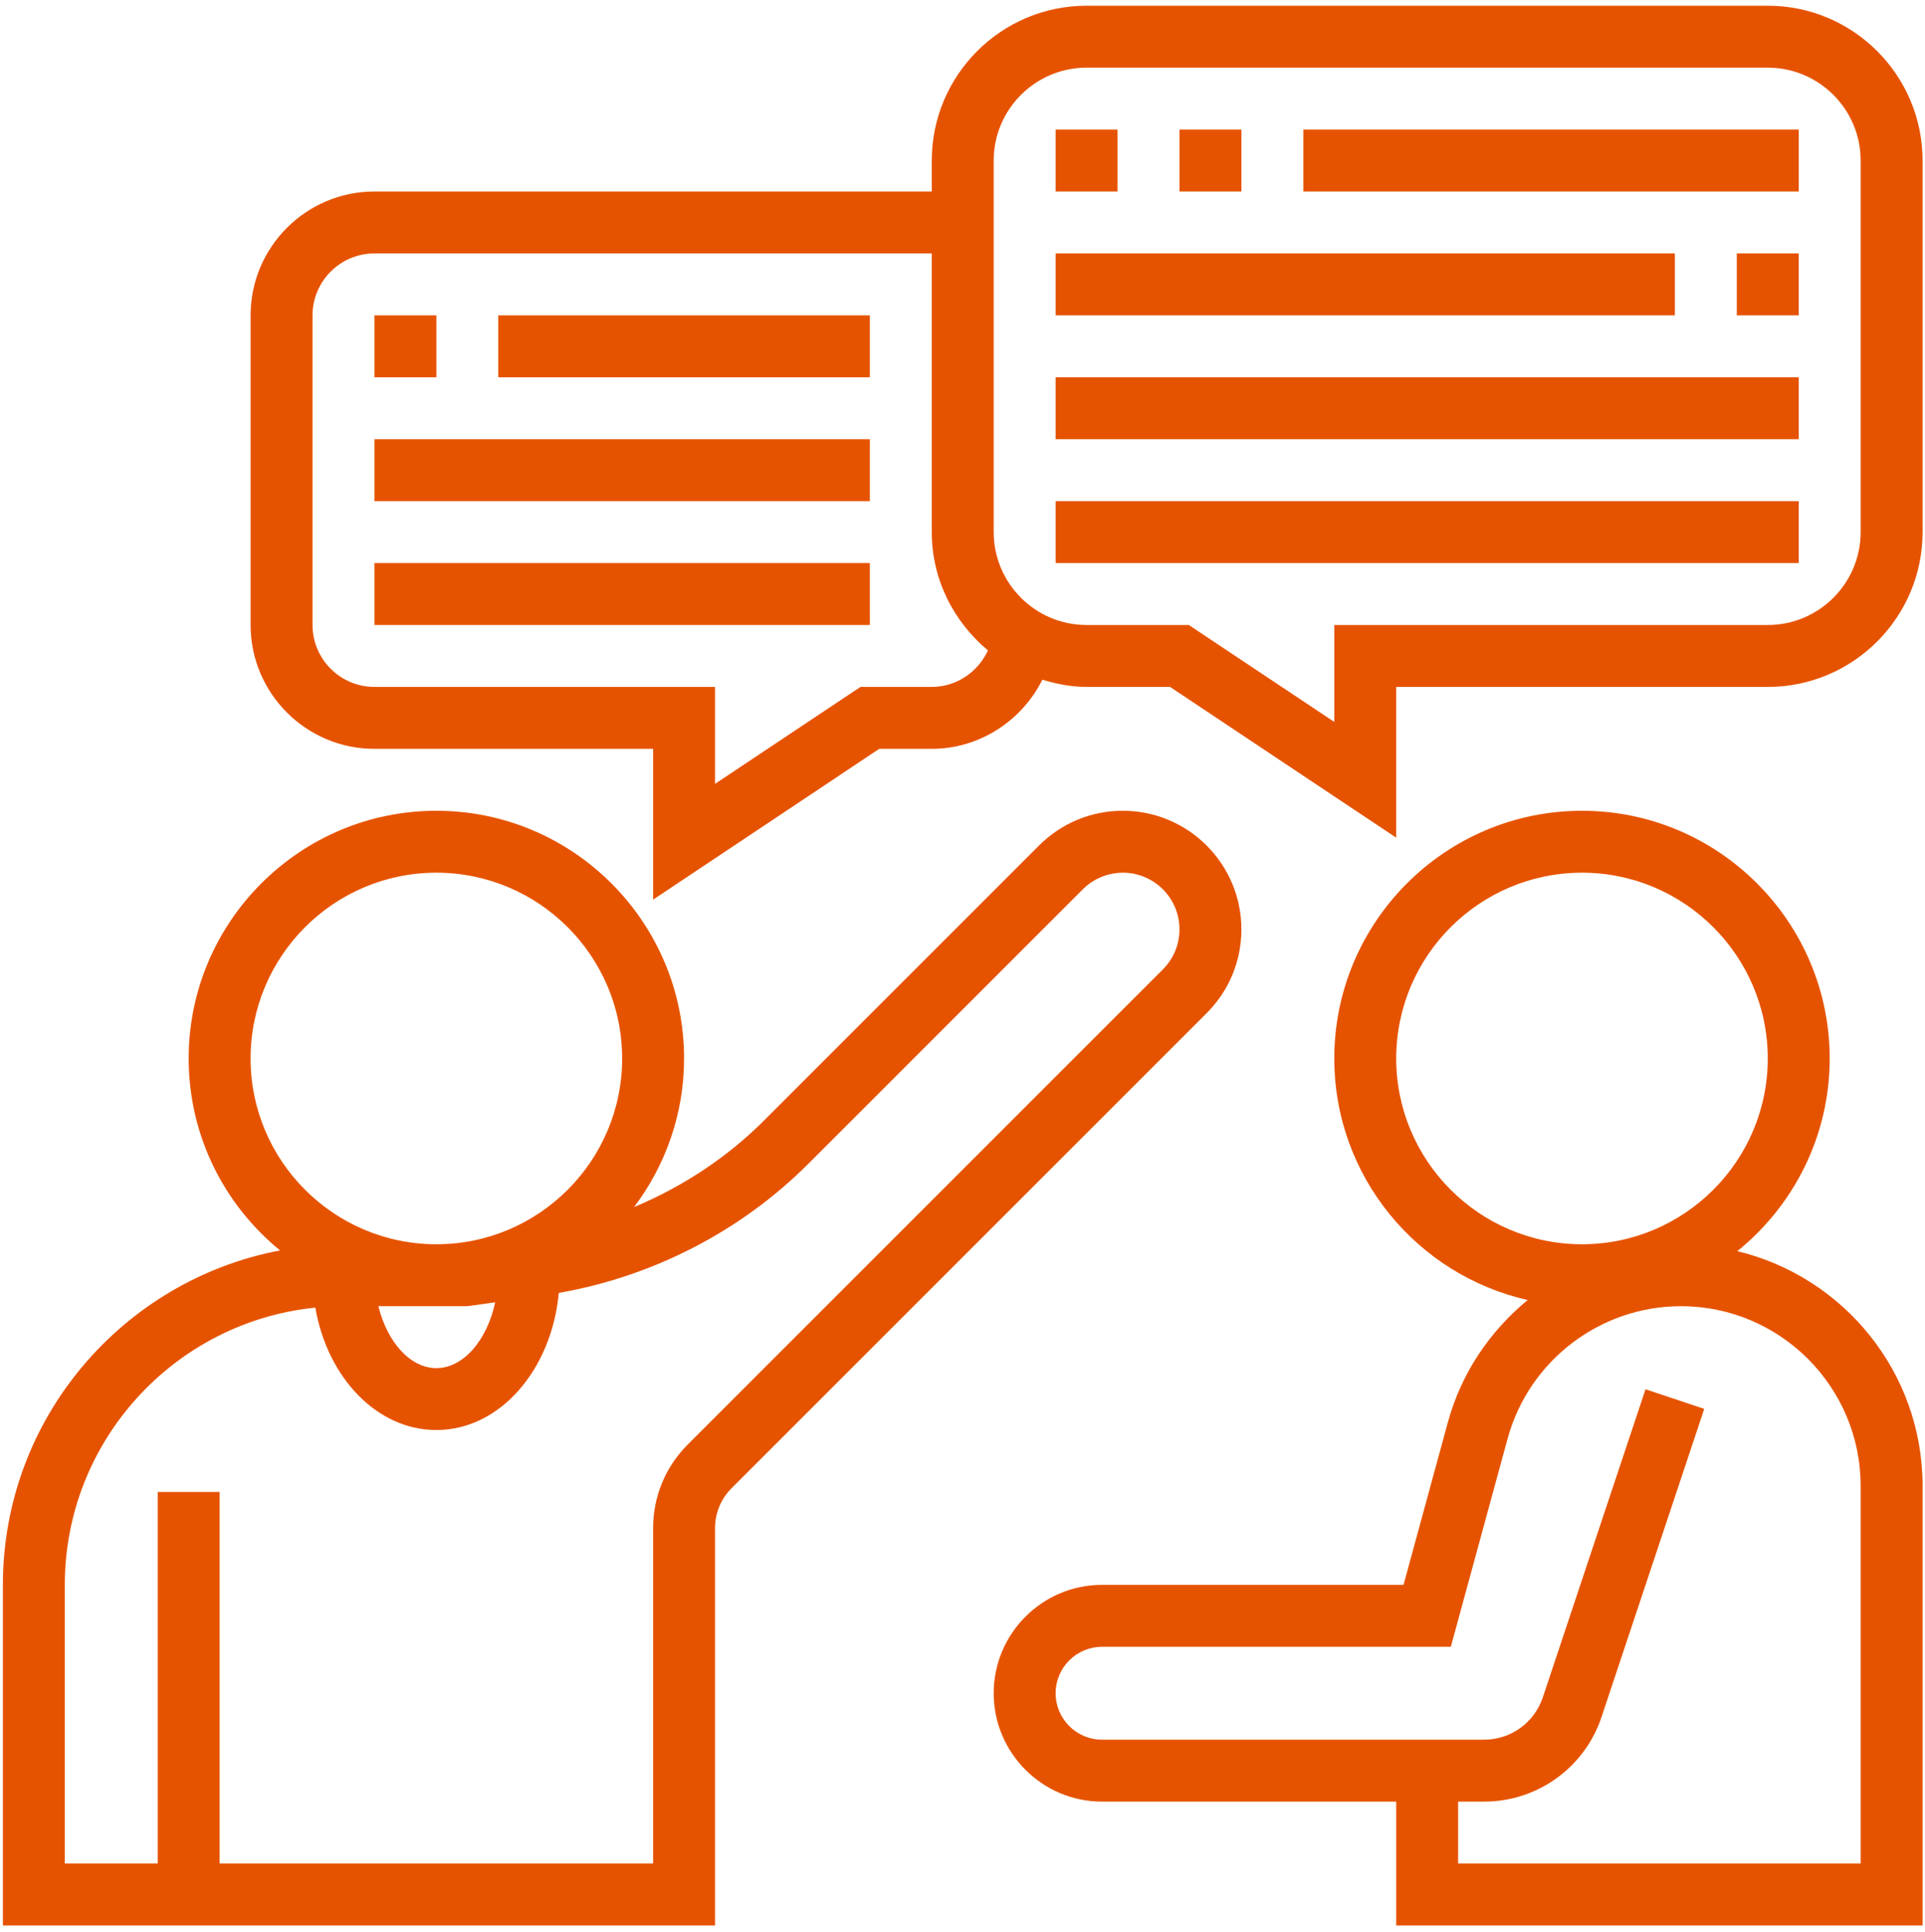 <svg width="265" height="266" viewBox="0 0 265 266" fill="none" xmlns="http://www.w3.org/2000/svg">
<path d="M170.893 127.93C170.893 118.928 163.57 111.609 154.577 111.609C150.216 111.609 146.12 113.306 143.038 116.392L105.223 154.207C100.099 159.331 93.966 163.376 87.295 166.159C91.592 160.447 94.171 153.38 94.171 145.708C94.171 126.907 78.873 111.609 60.072 111.609C41.27 111.609 25.973 126.907 25.973 145.708C25.973 156.355 30.883 165.869 38.551 172.13C16.864 176.235 0.398 195.301 0.398 218.168V265.054H98.433V210.372C98.433 208.292 99.243 206.332 100.713 204.861L166.115 139.464C169.197 136.382 170.893 132.286 170.893 127.93ZM64.334 179.807L68.166 179.274C67.07 184.44 63.827 188.332 60.072 188.332C56.444 188.332 53.294 184.709 52.088 179.807H64.334ZM34.497 145.708C34.497 131.604 45.967 120.134 60.072 120.134C74.176 120.134 85.646 131.604 85.646 145.708C85.646 159.812 74.176 171.282 60.072 171.282C45.967 171.282 34.497 159.812 34.497 145.708ZM160.088 133.441L94.686 198.838C91.605 201.92 89.908 206.016 89.908 210.372V256.53H30.235V205.381H21.71V256.53H8.923V218.168C8.923 198.323 24.072 181.951 43.41 180.003C45.055 189.619 51.892 196.856 60.072 196.856C68.809 196.856 75.945 188.57 76.925 177.974C89.844 175.732 101.975 169.505 111.25 160.23L149.065 122.414C150.519 120.965 152.522 120.134 154.577 120.134C158.873 120.134 162.368 123.629 162.368 127.93C162.368 130.01 161.558 131.966 160.088 133.441Z" fill="#E65300"/>
<path d="M239.16 172.233C246.905 165.976 251.879 156.415 251.879 145.708C251.879 126.907 236.581 111.609 217.78 111.609C198.979 111.609 183.681 126.907 183.681 145.708C183.681 161.939 195.091 175.536 210.304 178.954C205.125 183.221 201.169 188.992 199.315 195.791L193.212 218.168H151.713C143.487 218.168 136.795 224.86 136.795 233.087C136.795 241.313 143.487 248.005 151.713 248.005H192.206V265.054H264.666V204.546C264.666 188.877 253.767 175.741 239.16 172.233ZM192.206 145.708C192.206 131.604 203.676 120.134 217.78 120.134C231.884 120.134 243.354 131.604 243.354 145.708C243.354 159.812 231.884 171.282 217.78 171.282C203.676 171.282 192.206 159.812 192.206 145.708ZM256.141 256.53H200.73V248.005H204.302C211.655 248.005 218.151 243.32 220.474 236.347L234.608 193.941L226.526 191.243L212.392 233.649C211.224 237.14 207.976 239.48 204.302 239.48H151.713C148.188 239.48 145.32 236.612 145.32 233.087C145.32 229.562 148.188 226.693 151.713 226.693H199.724L207.542 198.033C210.466 187.3 220.282 179.807 231.402 179.807C245.042 179.807 256.141 190.906 256.141 204.546V256.53Z" fill="#E65300"/>
<path d="M60.072 43.411H51.547V51.936H60.072V43.411Z" fill="#E65300"/>
<path d="M119.744 43.411H68.596V51.936H119.744V43.411Z" fill="#E65300"/>
<path d="M119.745 60.461H51.547V68.985H119.745V60.461Z" fill="#E65300"/>
<path d="M119.745 77.51H51.547V86.035H119.745V77.51Z" fill="#E65300"/>
<path d="M247.615 34.887H239.09V43.411H247.615V34.887Z" fill="#E65300"/>
<path d="M230.566 34.887H145.318V43.411H230.566V34.887Z" fill="#E65300"/>
<path d="M247.615 51.936H145.318V60.461H247.615V51.936Z" fill="#E65300"/>
<path d="M247.615 68.985H145.318V77.51H247.615V68.985Z" fill="#E65300"/>
<path d="M243.354 0.788H149.582C137.831 0.788 128.27 10.348 128.27 22.099V26.362H51.547C42.145 26.362 34.498 34.008 34.498 43.411V86.035C34.498 95.438 42.145 103.084 51.547 103.084H89.909V123.838L121.037 103.084H128.27C134.843 103.084 140.674 99.218 143.495 93.567C145.439 94.15 147.455 94.56 149.582 94.56H161.077L192.206 115.313V94.56H243.354C255.105 94.56 264.666 84.999 264.666 73.248V22.099C264.666 10.348 255.105 0.788 243.354 0.788ZM128.27 94.56H118.454L98.433 107.905V94.56H51.547C46.846 94.56 43.023 90.736 43.023 86.035V43.411C43.023 38.71 46.846 34.886 51.547 34.886H128.27V73.248C128.27 79.816 131.318 85.621 136.002 89.534C134.647 92.505 131.659 94.56 128.27 94.56ZM256.141 73.248C256.141 80.298 250.404 86.035 243.354 86.035H183.681V99.38L163.66 86.035H149.582C142.532 86.035 136.795 80.298 136.795 73.248V22.099C136.795 15.05 142.532 9.312 149.582 9.312H243.354C250.404 9.312 256.141 15.05 256.141 22.099V73.248Z" fill="#E65300"/>
<path d="M153.843 17.837H145.318V26.362H153.843V17.837Z" fill="#E65300"/>
<path d="M170.894 17.837H162.369V26.362H170.894V17.837Z" fill="#E65300"/>
<path d="M247.616 17.837H179.418V26.362H247.616V17.837Z" fill="#E65300"/>
</svg>
